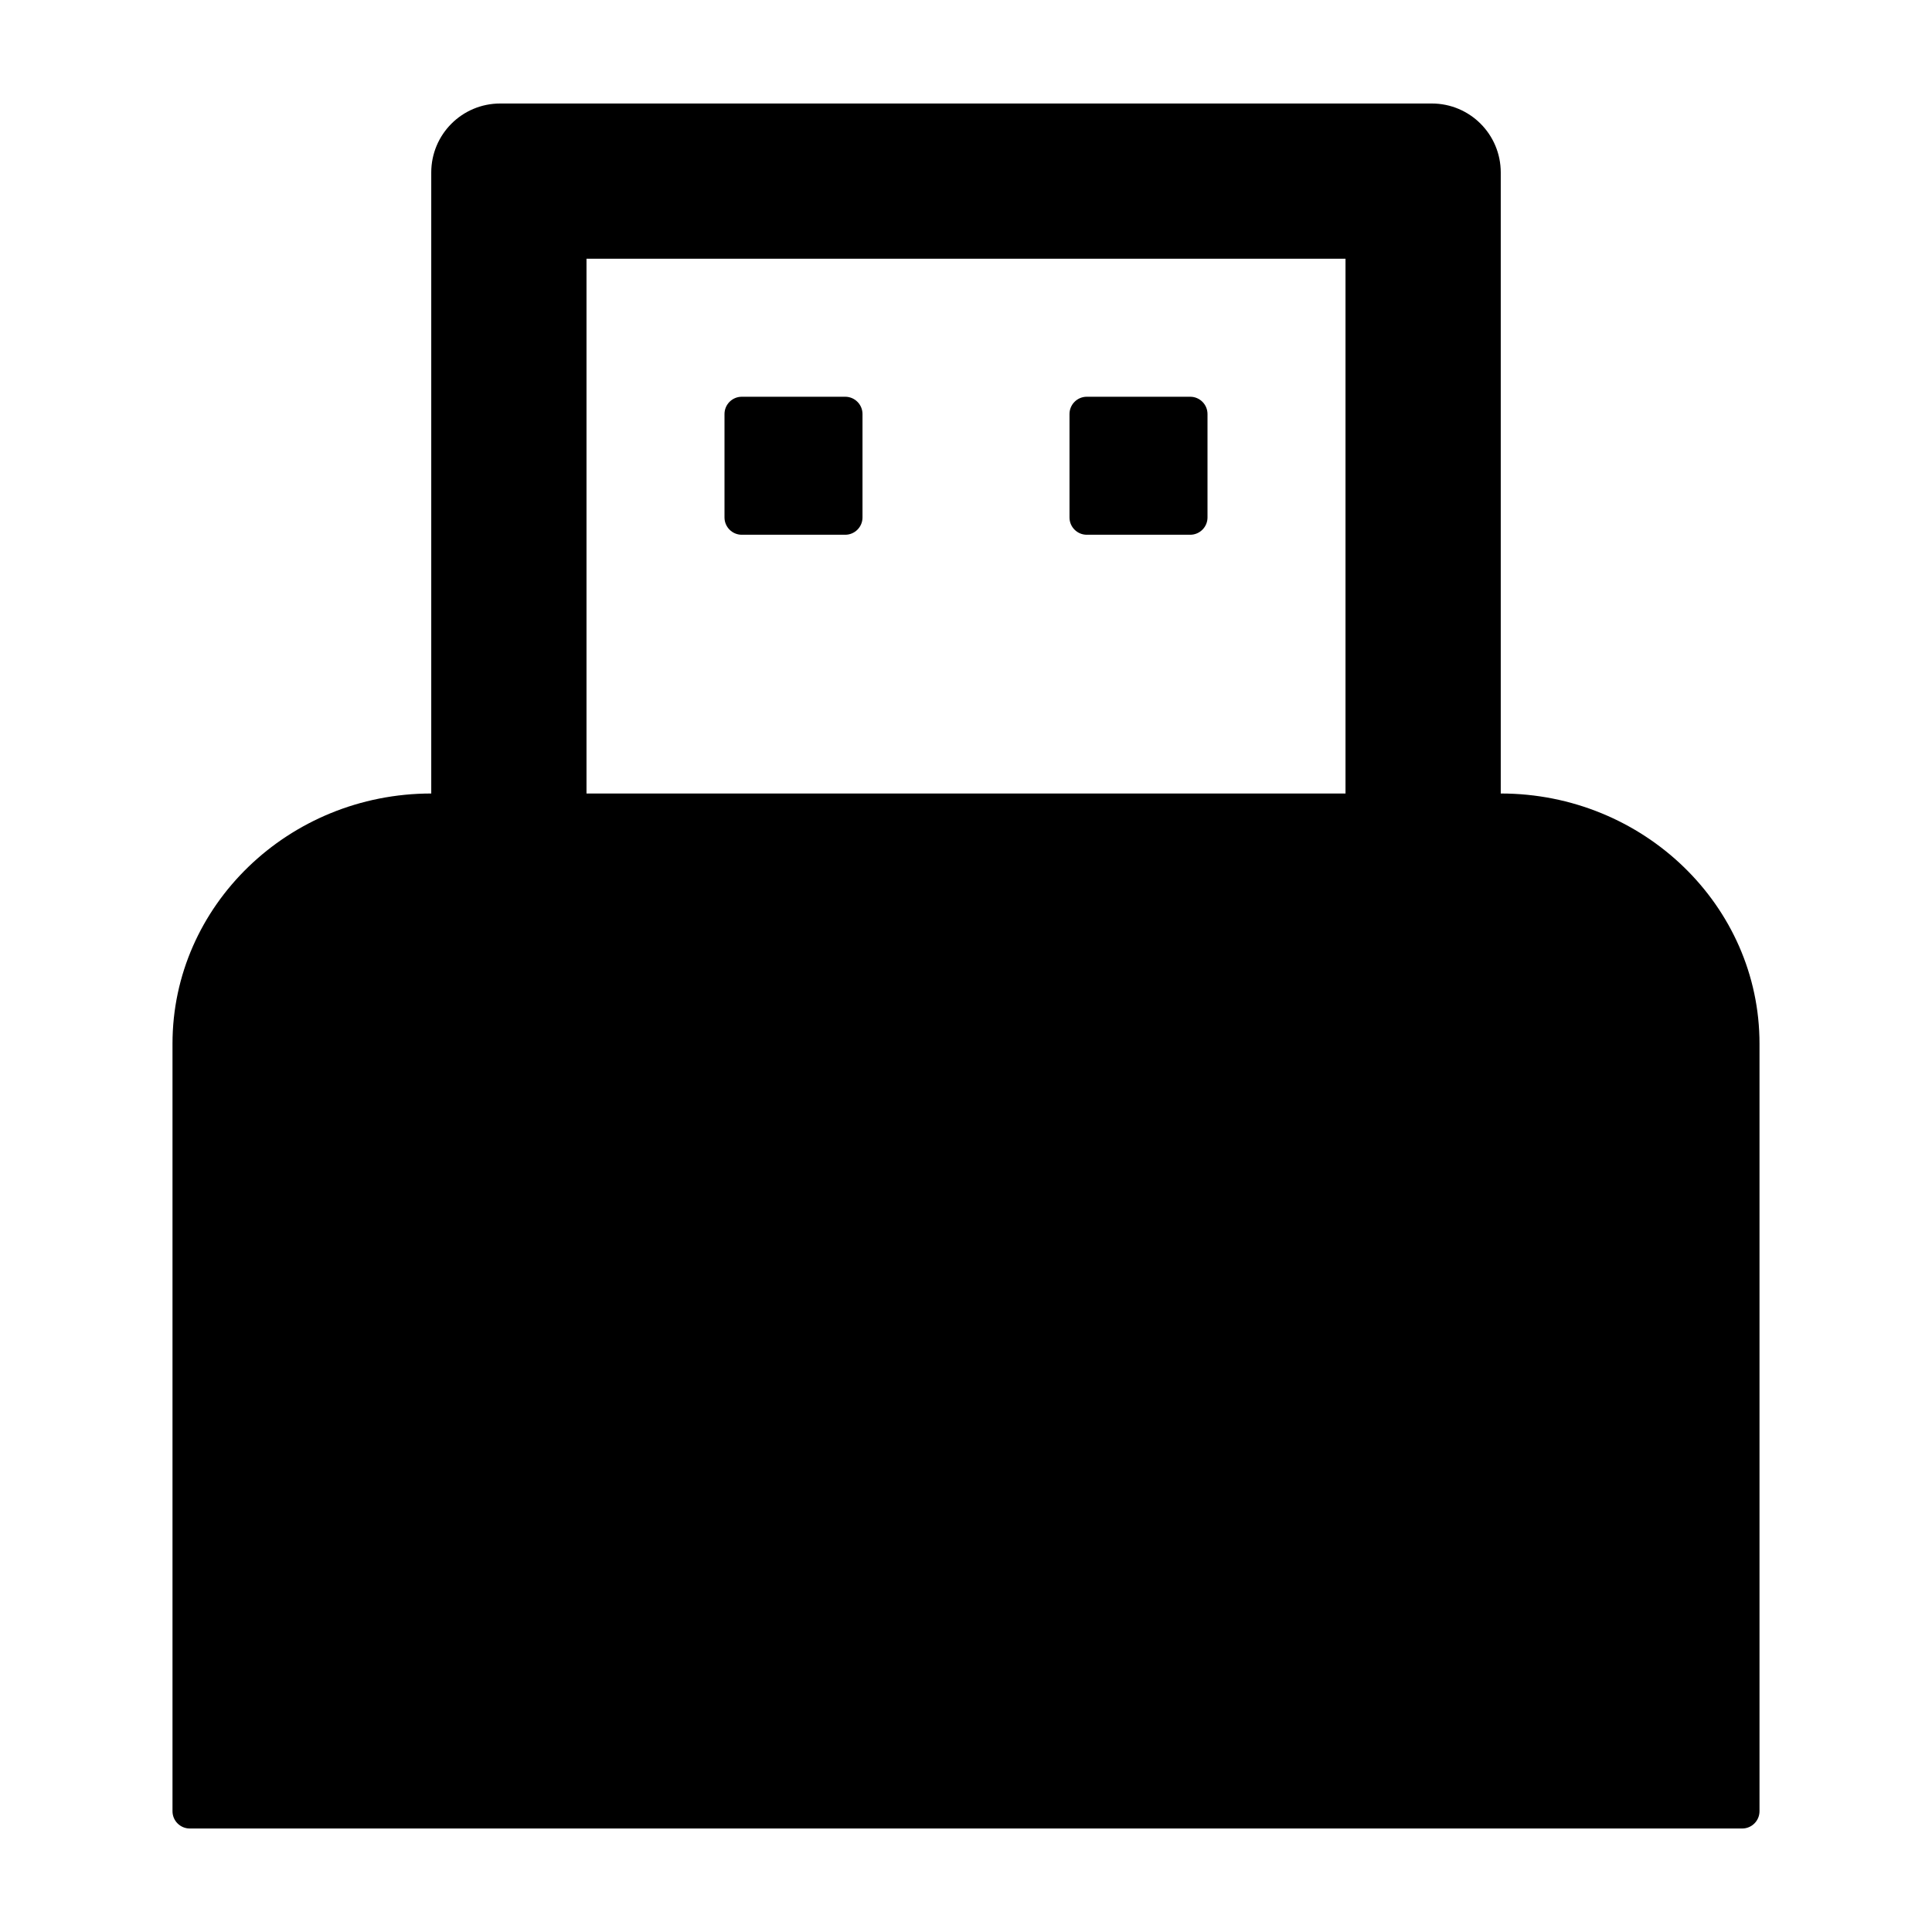 <?xml version="1.0" standalone="no"?><!DOCTYPE svg PUBLIC "-//W3C//DTD SVG 1.1//EN" "http://www.w3.org/Graphics/SVG/1.1/DTD/svg11.dtd"><svg t="1563173486519" class="icon" viewBox="0 0 1024 1024" version="1.1" xmlns="http://www.w3.org/2000/svg" p-id="18793" xmlns:xlink="http://www.w3.org/1999/xlink" width="32" height="32"><defs><style type="text/css"></style></defs><path d="M393.143 283.429h54.857c5.029 0 9.143-4.114 9.143-9.143v-54.857c0-5.029-4.114-9.143-9.143-9.143h-54.857c-5.029 0-9.143 4.114-9.143 9.143v54.857c0 5.029 4.114 9.143 9.143 9.143z m402.286 137.143V91.429c0-20.229-16.343-36.571-36.571-36.571H265.143c-20.229 0-36.571 16.343-36.571 36.571v329.143c-75.657 0-137.143 59.543-137.143 132.571v406.857c0 5.029 4.114 9.143 9.143 9.143h822.857c5.029 0 9.143-4.114 9.143-9.143V553.143c0-73.029-61.486-132.571-137.143-132.571z m-82.286 0H310.857V137.143h402.286v283.429zM576 283.429h54.857c5.029 0 9.143-4.114 9.143-9.143v-54.857c0-5.029-4.114-9.143-9.143-9.143h-54.857c-5.029 0-9.143 4.114-9.143 9.143v54.857c0 5.029 4.114 9.143 9.143 9.143z" p-id="18794"></path></svg>